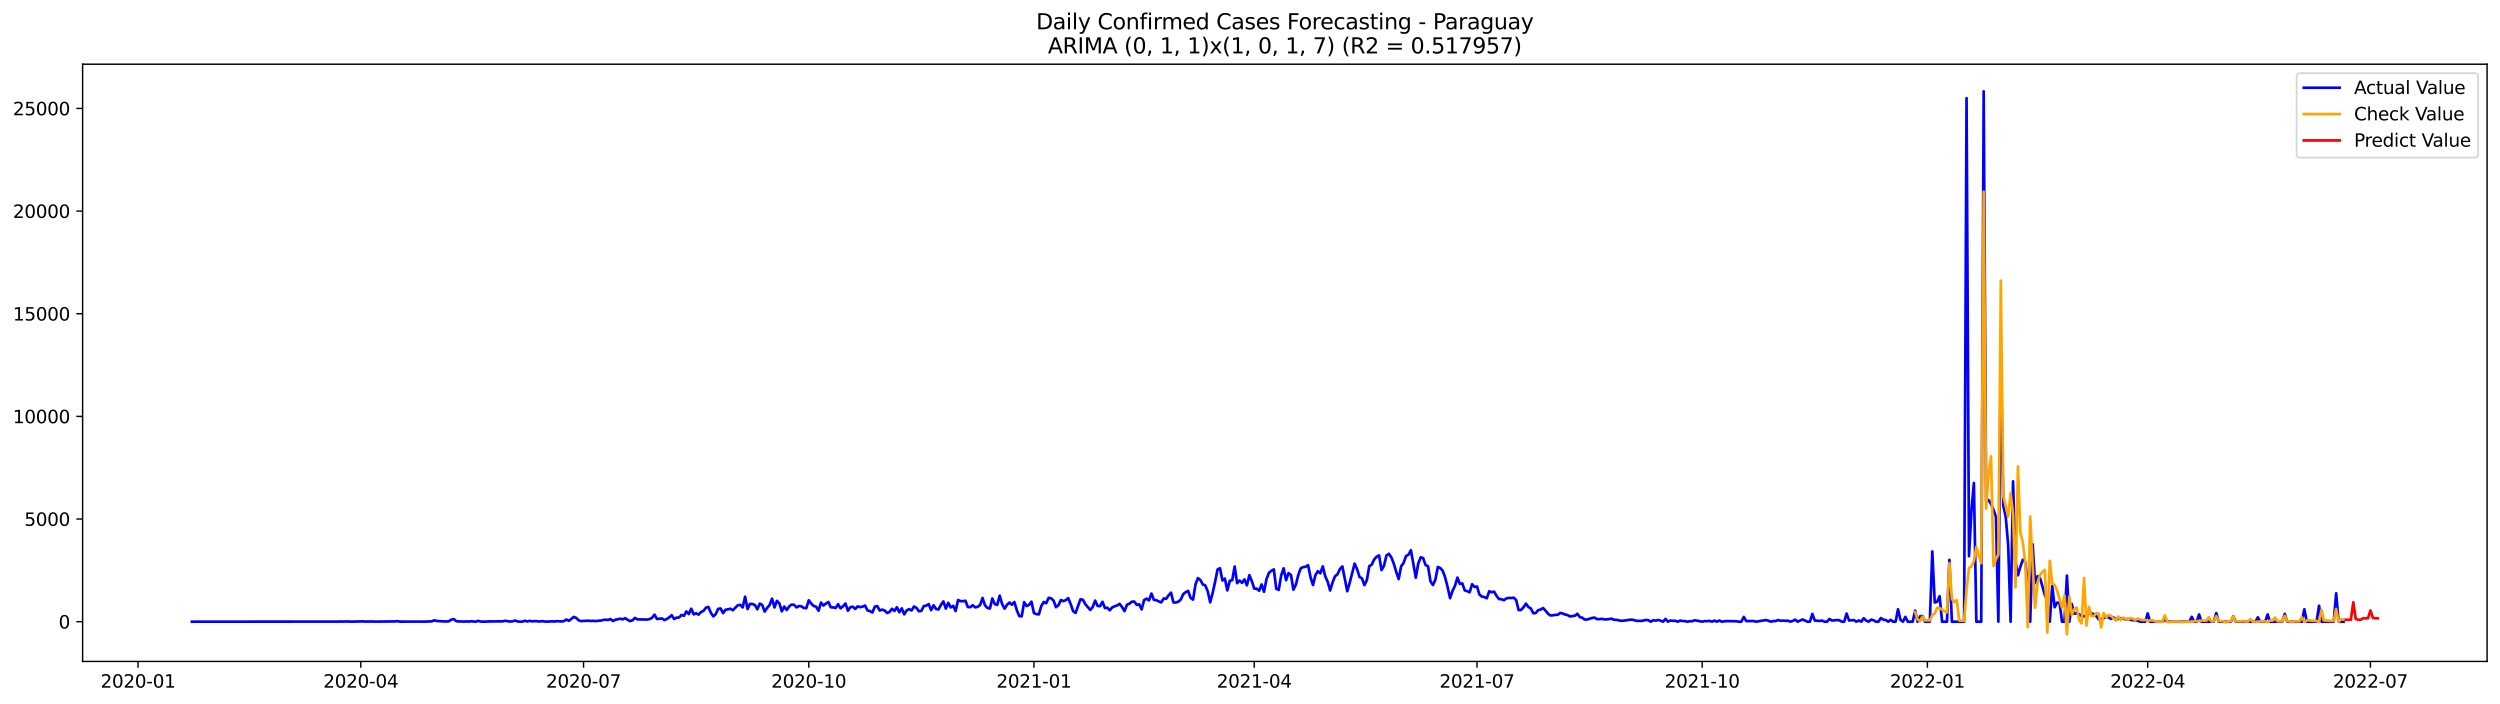 <?xml version="1.0" encoding="utf-8" standalone="no"?>
<!DOCTYPE svg PUBLIC "-//W3C//DTD SVG 1.1//EN"
  "http://www.w3.org/Graphics/SVG/1.1/DTD/svg11.dtd">
<svg xmlns:xlink="http://www.w3.org/1999/xlink" width="1392.412pt" height="392.274pt" viewBox="0 0 1392.412 392.274" xmlns="http://www.w3.org/2000/svg" version="1.1">
 <defs>
  <style type="text/css">*{stroke-linejoin: round; stroke-linecap: butt}</style>
 </defs>
 <g id="figure_1">
  <g id="patch_1">
   <path d="M 0 392.274 
L 1392.412 392.274 
L 1392.412 0 
L 0 0 
z
" style="fill: #ffffff"/>
  </g>
  <g id="axes_1">
   <g id="patch_2">
    <path d="M 46.013 368.396 
L 1385.213 368.396 
L 1385.213 35.755 
L 46.013 35.755 
z
" style="fill: #ffffff"/>
   </g>
   <g id="matplotlib.axis_1">
    <g id="xtick_1">
     <g id="line2d_1">
      <defs>
       <path id="m3756514c4c" d="M 0 0 
L 0 3.5 
" style="stroke: #000000; stroke-width: 0.8"/>
      </defs>
      <g>
       <use xlink:href="#m3756514c4c" x="76.892" y="368.396" style="stroke: #000000; stroke-width: 0.8"/>
      </g>
     </g>
     <g id="text_1">
      <!-- 2020-01 -->
      <g transform="translate(56.001 382.994)scale(0.1 -0.1)">
       <defs>
        <path id="DejaVuSans-32" d="M 1228 531 
L 3431 531 
L 3431 0 
L 469 0 
L 469 531 
Q 828 903 1448 1529 
Q 2069 2156 2228 2338 
Q 2531 2678 2651 2914 
Q 2772 3150 2772 3378 
Q 2772 3750 2511 3984 
Q 2250 4219 1831 4219 
Q 1534 4219 1204 4116 
Q 875 4013 500 3803 
L 500 4441 
Q 881 4594 1212 4672 
Q 1544 4750 1819 4750 
Q 2544 4750 2975 4387 
Q 3406 4025 3406 3419 
Q 3406 3131 3298 2873 
Q 3191 2616 2906 2266 
Q 2828 2175 2409 1742 
Q 1991 1309 1228 531 
z
" transform="scale(0.016)"/>
        <path id="DejaVuSans-30" d="M 2034 4250 
Q 1547 4250 1301 3770 
Q 1056 3291 1056 2328 
Q 1056 1369 1301 889 
Q 1547 409 2034 409 
Q 2525 409 2770 889 
Q 3016 1369 3016 2328 
Q 3016 3291 2770 3770 
Q 2525 4250 2034 4250 
z
M 2034 4750 
Q 2819 4750 3233 4129 
Q 3647 3509 3647 2328 
Q 3647 1150 3233 529 
Q 2819 -91 2034 -91 
Q 1250 -91 836 529 
Q 422 1150 422 2328 
Q 422 3509 836 4129 
Q 1250 4750 2034 4750 
z
" transform="scale(0.016)"/>
        <path id="DejaVuSans-2d" d="M 313 2009 
L 1997 2009 
L 1997 1497 
L 313 1497 
L 313 2009 
z
" transform="scale(0.016)"/>
        <path id="DejaVuSans-31" d="M 794 531 
L 1825 531 
L 1825 4091 
L 703 3866 
L 703 4441 
L 1819 4666 
L 2450 4666 
L 2450 531 
L 3481 531 
L 3481 0 
L 794 0 
L 794 531 
z
" transform="scale(0.016)"/>
       </defs>
       <use xlink:href="#DejaVuSans-32"/>
       <use xlink:href="#DejaVuSans-30" x="63.623"/>
       <use xlink:href="#DejaVuSans-32" x="127.246"/>
       <use xlink:href="#DejaVuSans-30" x="190.869"/>
       <use xlink:href="#DejaVuSans-2d" x="254.492"/>
       <use xlink:href="#DejaVuSans-30" x="290.576"/>
       <use xlink:href="#DejaVuSans-31" x="354.199"/>
      </g>
     </g>
    </g>
    <g id="xtick_2">
     <g id="line2d_2">
      <g>
       <use xlink:href="#m3756514c4c" x="200.955" y="368.396" style="stroke: #000000; stroke-width: 0.8"/>
      </g>
     </g>
     <g id="text_2">
      <!-- 2020-04 -->
      <g transform="translate(180.064 382.994)scale(0.1 -0.1)">
       <defs>
        <path id="DejaVuSans-34" d="M 2419 4116 
L 825 1625 
L 2419 1625 
L 2419 4116 
z
M 2253 4666 
L 3047 4666 
L 3047 1625 
L 3713 1625 
L 3713 1100 
L 3047 1100 
L 3047 0 
L 2419 0 
L 2419 1100 
L 313 1100 
L 313 1709 
L 2253 4666 
z
" transform="scale(0.016)"/>
       </defs>
       <use xlink:href="#DejaVuSans-32"/>
       <use xlink:href="#DejaVuSans-30" x="63.623"/>
       <use xlink:href="#DejaVuSans-32" x="127.246"/>
       <use xlink:href="#DejaVuSans-30" x="190.869"/>
       <use xlink:href="#DejaVuSans-2d" x="254.492"/>
       <use xlink:href="#DejaVuSans-30" x="290.576"/>
       <use xlink:href="#DejaVuSans-34" x="354.199"/>
      </g>
     </g>
    </g>
    <g id="xtick_3">
     <g id="line2d_3">
      <g>
       <use xlink:href="#m3756514c4c" x="325.018" y="368.396" style="stroke: #000000; stroke-width: 0.8"/>
      </g>
     </g>
     <g id="text_3">
      <!-- 2020-07 -->
      <g transform="translate(304.127 382.994)scale(0.1 -0.1)">
       <defs>
        <path id="DejaVuSans-37" d="M 525 4666 
L 3525 4666 
L 3525 4397 
L 1831 0 
L 1172 0 
L 2766 4134 
L 525 4134 
L 525 4666 
z
" transform="scale(0.016)"/>
       </defs>
       <use xlink:href="#DejaVuSans-32"/>
       <use xlink:href="#DejaVuSans-30" x="63.623"/>
       <use xlink:href="#DejaVuSans-32" x="127.246"/>
       <use xlink:href="#DejaVuSans-30" x="190.869"/>
       <use xlink:href="#DejaVuSans-2d" x="254.492"/>
       <use xlink:href="#DejaVuSans-30" x="290.576"/>
       <use xlink:href="#DejaVuSans-37" x="354.199"/>
      </g>
     </g>
    </g>
    <g id="xtick_4">
     <g id="line2d_4">
      <g>
       <use xlink:href="#m3756514c4c" x="450.445" y="368.396" style="stroke: #000000; stroke-width: 0.8"/>
      </g>
     </g>
     <g id="text_4">
      <!-- 2020-10 -->
      <g transform="translate(429.553 382.994)scale(0.1 -0.1)">
       <use xlink:href="#DejaVuSans-32"/>
       <use xlink:href="#DejaVuSans-30" x="63.623"/>
       <use xlink:href="#DejaVuSans-32" x="127.246"/>
       <use xlink:href="#DejaVuSans-30" x="190.869"/>
       <use xlink:href="#DejaVuSans-2d" x="254.492"/>
       <use xlink:href="#DejaVuSans-31" x="290.576"/>
       <use xlink:href="#DejaVuSans-30" x="354.199"/>
      </g>
     </g>
    </g>
    <g id="xtick_5">
     <g id="line2d_5">
      <g>
       <use xlink:href="#m3756514c4c" x="575.871" y="368.396" style="stroke: #000000; stroke-width: 0.8"/>
      </g>
     </g>
     <g id="text_5">
      <!-- 2021-01 -->
      <g transform="translate(554.98 382.994)scale(0.1 -0.1)">
       <use xlink:href="#DejaVuSans-32"/>
       <use xlink:href="#DejaVuSans-30" x="63.623"/>
       <use xlink:href="#DejaVuSans-32" x="127.246"/>
       <use xlink:href="#DejaVuSans-31" x="190.869"/>
       <use xlink:href="#DejaVuSans-2d" x="254.492"/>
       <use xlink:href="#DejaVuSans-30" x="290.576"/>
       <use xlink:href="#DejaVuSans-31" x="354.199"/>
      </g>
     </g>
    </g>
    <g id="xtick_6">
     <g id="line2d_6">
      <g>
       <use xlink:href="#m3756514c4c" x="698.571" y="368.396" style="stroke: #000000; stroke-width: 0.8"/>
      </g>
     </g>
     <g id="text_6">
      <!-- 2021-04 -->
      <g transform="translate(677.679 382.994)scale(0.1 -0.1)">
       <use xlink:href="#DejaVuSans-32"/>
       <use xlink:href="#DejaVuSans-30" x="63.623"/>
       <use xlink:href="#DejaVuSans-32" x="127.246"/>
       <use xlink:href="#DejaVuSans-31" x="190.869"/>
       <use xlink:href="#DejaVuSans-2d" x="254.492"/>
       <use xlink:href="#DejaVuSans-30" x="290.576"/>
       <use xlink:href="#DejaVuSans-34" x="354.199"/>
      </g>
     </g>
    </g>
    <g id="xtick_7">
     <g id="line2d_7">
      <g>
       <use xlink:href="#m3756514c4c" x="822.634" y="368.396" style="stroke: #000000; stroke-width: 0.8"/>
      </g>
     </g>
     <g id="text_7">
      <!-- 2021-07 -->
      <g transform="translate(801.743 382.994)scale(0.1 -0.1)">
       <use xlink:href="#DejaVuSans-32"/>
       <use xlink:href="#DejaVuSans-30" x="63.623"/>
       <use xlink:href="#DejaVuSans-32" x="127.246"/>
       <use xlink:href="#DejaVuSans-31" x="190.869"/>
       <use xlink:href="#DejaVuSans-2d" x="254.492"/>
       <use xlink:href="#DejaVuSans-30" x="290.576"/>
       <use xlink:href="#DejaVuSans-37" x="354.199"/>
      </g>
     </g>
    </g>
    <g id="xtick_8">
     <g id="line2d_8">
      <g>
       <use xlink:href="#m3756514c4c" x="948.06" y="368.396" style="stroke: #000000; stroke-width: 0.8"/>
      </g>
     </g>
     <g id="text_8">
      <!-- 2021-10 -->
      <g transform="translate(927.169 382.994)scale(0.1 -0.1)">
       <use xlink:href="#DejaVuSans-32"/>
       <use xlink:href="#DejaVuSans-30" x="63.623"/>
       <use xlink:href="#DejaVuSans-32" x="127.246"/>
       <use xlink:href="#DejaVuSans-31" x="190.869"/>
       <use xlink:href="#DejaVuSans-2d" x="254.492"/>
       <use xlink:href="#DejaVuSans-31" x="290.576"/>
       <use xlink:href="#DejaVuSans-30" x="354.199"/>
      </g>
     </g>
    </g>
    <g id="xtick_9">
     <g id="line2d_9">
      <g>
       <use xlink:href="#m3756514c4c" x="1073.487" y="368.396" style="stroke: #000000; stroke-width: 0.8"/>
      </g>
     </g>
     <g id="text_9">
      <!-- 2022-01 -->
      <g transform="translate(1052.595 382.994)scale(0.1 -0.1)">
       <use xlink:href="#DejaVuSans-32"/>
       <use xlink:href="#DejaVuSans-30" x="63.623"/>
       <use xlink:href="#DejaVuSans-32" x="127.246"/>
       <use xlink:href="#DejaVuSans-32" x="190.869"/>
       <use xlink:href="#DejaVuSans-2d" x="254.492"/>
       <use xlink:href="#DejaVuSans-30" x="290.576"/>
       <use xlink:href="#DejaVuSans-31" x="354.199"/>
      </g>
     </g>
    </g>
    <g id="xtick_10">
     <g id="line2d_10">
      <g>
       <use xlink:href="#m3756514c4c" x="1196.187" y="368.396" style="stroke: #000000; stroke-width: 0.8"/>
      </g>
     </g>
     <g id="text_10">
      <!-- 2022-04 -->
      <g transform="translate(1175.295 382.994)scale(0.1 -0.1)">
       <use xlink:href="#DejaVuSans-32"/>
       <use xlink:href="#DejaVuSans-30" x="63.623"/>
       <use xlink:href="#DejaVuSans-32" x="127.246"/>
       <use xlink:href="#DejaVuSans-32" x="190.869"/>
       <use xlink:href="#DejaVuSans-2d" x="254.492"/>
       <use xlink:href="#DejaVuSans-30" x="290.576"/>
       <use xlink:href="#DejaVuSans-34" x="354.199"/>
      </g>
     </g>
    </g>
    <g id="xtick_11">
     <g id="line2d_11">
      <g>
       <use xlink:href="#m3756514c4c" x="1320.25" y="368.396" style="stroke: #000000; stroke-width: 0.8"/>
      </g>
     </g>
     <g id="text_11">
      <!-- 2022-07 -->
      <g transform="translate(1299.358 382.994)scale(0.1 -0.1)">
       <use xlink:href="#DejaVuSans-32"/>
       <use xlink:href="#DejaVuSans-30" x="63.623"/>
       <use xlink:href="#DejaVuSans-32" x="127.246"/>
       <use xlink:href="#DejaVuSans-32" x="190.869"/>
       <use xlink:href="#DejaVuSans-2d" x="254.492"/>
       <use xlink:href="#DejaVuSans-30" x="290.576"/>
       <use xlink:href="#DejaVuSans-37" x="354.199"/>
      </g>
     </g>
    </g>
   </g>
   <g id="matplotlib.axis_2">
    <g id="ytick_1">
     <g id="line2d_12">
      <defs>
       <path id="m2b7ad25c2b" d="M 0 0 
L -3.5 0 
" style="stroke: #000000; stroke-width: 0.8"/>
      </defs>
      <g>
       <use xlink:href="#m2b7ad25c2b" x="46.013" y="346.259" style="stroke: #000000; stroke-width: 0.8"/>
      </g>
     </g>
     <g id="text_12">
      <!-- 0 -->
      <g transform="translate(32.65 350.058)scale(0.1 -0.1)">
       <use xlink:href="#DejaVuSans-30"/>
      </g>
     </g>
    </g>
    <g id="ytick_2">
     <g id="line2d_13">
      <g>
       <use xlink:href="#m2b7ad25c2b" x="46.013" y="289.087" style="stroke: #000000; stroke-width: 0.8"/>
      </g>
     </g>
     <g id="text_13">
      <!-- 5000 -->
      <g transform="translate(13.562 292.886)scale(0.1 -0.1)">
       <defs>
        <path id="DejaVuSans-35" d="M 691 4666 
L 3169 4666 
L 3169 4134 
L 1269 4134 
L 1269 2991 
Q 1406 3038 1543 3061 
Q 1681 3084 1819 3084 
Q 2600 3084 3056 2656 
Q 3513 2228 3513 1497 
Q 3513 744 3044 326 
Q 2575 -91 1722 -91 
Q 1428 -91 1123 -41 
Q 819 9 494 109 
L 494 744 
Q 775 591 1075 516 
Q 1375 441 1709 441 
Q 2250 441 2565 725 
Q 2881 1009 2881 1497 
Q 2881 1984 2565 2268 
Q 2250 2553 1709 2553 
Q 1456 2553 1204 2497 
Q 953 2441 691 2322 
L 691 4666 
z
" transform="scale(0.016)"/>
       </defs>
       <use xlink:href="#DejaVuSans-35"/>
       <use xlink:href="#DejaVuSans-30" x="63.623"/>
       <use xlink:href="#DejaVuSans-30" x="127.246"/>
       <use xlink:href="#DejaVuSans-30" x="190.869"/>
      </g>
     </g>
    </g>
    <g id="ytick_3">
     <g id="line2d_14">
      <g>
       <use xlink:href="#m2b7ad25c2b" x="46.013" y="231.915" style="stroke: #000000; stroke-width: 0.8"/>
      </g>
     </g>
     <g id="text_14">
      <!-- 10000 -->
      <g transform="translate(7.2 235.715)scale(0.1 -0.1)">
       <use xlink:href="#DejaVuSans-31"/>
       <use xlink:href="#DejaVuSans-30" x="63.623"/>
       <use xlink:href="#DejaVuSans-30" x="127.246"/>
       <use xlink:href="#DejaVuSans-30" x="190.869"/>
       <use xlink:href="#DejaVuSans-30" x="254.492"/>
      </g>
     </g>
    </g>
    <g id="ytick_4">
     <g id="line2d_15">
      <g>
       <use xlink:href="#m2b7ad25c2b" x="46.013" y="174.744" style="stroke: #000000; stroke-width: 0.8"/>
      </g>
     </g>
     <g id="text_15">
      <!-- 15000 -->
      <g transform="translate(7.2 178.543)scale(0.1 -0.1)">
       <use xlink:href="#DejaVuSans-31"/>
       <use xlink:href="#DejaVuSans-35" x="63.623"/>
       <use xlink:href="#DejaVuSans-30" x="127.246"/>
       <use xlink:href="#DejaVuSans-30" x="190.869"/>
       <use xlink:href="#DejaVuSans-30" x="254.492"/>
      </g>
     </g>
    </g>
    <g id="ytick_5">
     <g id="line2d_16">
      <g>
       <use xlink:href="#m2b7ad25c2b" x="46.013" y="117.572" style="stroke: #000000; stroke-width: 0.8"/>
      </g>
     </g>
     <g id="text_16">
      <!-- 20000 -->
      <g transform="translate(7.2 121.371)scale(0.1 -0.1)">
       <use xlink:href="#DejaVuSans-32"/>
       <use xlink:href="#DejaVuSans-30" x="63.623"/>
       <use xlink:href="#DejaVuSans-30" x="127.246"/>
       <use xlink:href="#DejaVuSans-30" x="190.869"/>
       <use xlink:href="#DejaVuSans-30" x="254.492"/>
      </g>
     </g>
    </g>
    <g id="ytick_6">
     <g id="line2d_17">
      <g>
       <use xlink:href="#m2b7ad25c2b" x="46.013" y="60.4" style="stroke: #000000; stroke-width: 0.8"/>
      </g>
     </g>
     <g id="text_17">
      <!-- 25000 -->
      <g transform="translate(7.2 64.2)scale(0.1 -0.1)">
       <use xlink:href="#DejaVuSans-32"/>
       <use xlink:href="#DejaVuSans-35" x="63.623"/>
       <use xlink:href="#DejaVuSans-30" x="127.246"/>
       <use xlink:href="#DejaVuSans-30" x="190.869"/>
       <use xlink:href="#DejaVuSans-30" x="254.492"/>
      </g>
     </g>
    </g>
   </g>
   <g id="line2d_18">
    <path d="M 106.885 346.259 
L 188.685 346.202 
L 190.048 346.144 
L 191.412 346.213 
L 192.775 346.133 
L 195.502 346.225 
L 202.318 346.087 
L 203.682 346.213 
L 206.408 346.156 
L 209.135 346.213 
L 220.042 346.11 
L 221.405 345.973 
L 222.768 346.225 
L 233.675 346.202 
L 236.402 346.236 
L 240.492 346.064 
L 241.855 345.493 
L 243.218 345.836 
L 245.945 346.042 
L 248.672 346.156 
L 250.035 346.007 
L 251.398 345.104 
L 252.762 344.818 
L 254.125 345.984 
L 255.488 346.133 
L 256.852 346.11 
L 258.215 346.225 
L 259.578 346.099 
L 260.942 346.202 
L 262.305 346.042 
L 265.032 346.236 
L 266.395 345.79 
L 267.758 346.213 
L 270.485 346.236 
L 271.848 346.122 
L 280.028 346.064 
L 281.392 345.721 
L 282.755 346.007 
L 284.118 346.156 
L 285.482 346.053 
L 286.845 345.607 
L 288.208 346.076 
L 289.572 346.247 
L 290.935 346.225 
L 292.298 345.744 
L 293.662 346.144 
L 295.025 345.779 
L 296.388 346.087 
L 297.752 345.939 
L 299.115 345.984 
L 300.478 346.179 
L 301.842 345.939 
L 303.205 346.179 
L 305.932 346.202 
L 307.295 346.007 
L 308.658 346.19 
L 310.022 345.962 
L 312.748 346.11 
L 314.112 345.916 
L 315.475 345.047 
L 316.838 345.79 
L 319.565 343.618 
L 320.928 344.143 
L 322.292 345.527 
L 323.655 345.916 
L 326.382 345.767 
L 327.745 345.733 
L 329.108 345.847 
L 330.472 345.779 
L 331.835 345.927 
L 333.198 345.733 
L 334.561 345.664 
L 335.925 345.298 
L 337.288 345.138 
L 338.651 345.298 
L 340.015 344.795 
L 341.378 345.893 
L 342.741 345.184 
L 345.468 344.612 
L 346.831 344.944 
L 348.195 344.292 
L 349.558 345.207 
L 350.921 345.95 
L 352.285 345.47 
L 353.648 344.166 
L 355.011 344.967 
L 360.465 345.07 
L 361.828 344.818 
L 363.191 344.063 
L 364.555 342.36 
L 365.918 344.761 
L 368.645 344.441 
L 370.008 345.344 
L 371.371 344.795 
L 372.735 343.88 
L 374.098 342.657 
L 375.461 344.738 
L 376.825 344.006 
L 378.188 343.949 
L 379.551 342.52 
L 380.915 343 
L 382.278 340.553 
L 383.641 342.017 
L 385.005 339.021 
L 386.368 342.154 
L 387.731 341.571 
L 389.095 342.325 
L 390.458 340.873 
L 391.821 340.233 
L 393.185 338.438 
L 394.548 338.038 
L 395.911 341.251 
L 397.275 343.297 
L 398.638 342.04 
L 400.001 339.101 
L 401.365 338.895 
L 402.728 341.479 
L 404.091 339.593 
L 405.455 339.387 
L 406.818 339.044 
L 408.181 339.89 
L 410.908 337.111 
L 412.271 336.871 
L 413.635 338.312 
L 414.998 332.343 
L 416.361 339.227 
L 417.725 336.345 
L 419.088 336.414 
L 420.451 336.974 
L 421.815 339.341 
L 423.178 336.185 
L 424.541 336.963 
L 425.905 340.622 
L 427.268 338.609 
L 428.631 336.986 
L 429.995 333.441 
L 431.358 338.323 
L 432.721 334.664 
L 434.085 336.105 
L 435.448 340.484 
L 436.811 337.797 
L 438.175 339.764 
L 439.538 337.763 
L 440.901 336.734 
L 442.265 336.86 
L 443.628 338.301 
L 444.991 337.546 
L 446.355 337.706 
L 447.718 338.609 
L 449.081 338.746 
L 450.445 334.356 
L 451.808 336.139 
L 453.171 337.477 
L 454.535 337.912 
L 455.898 340.164 
L 457.261 335.602 
L 458.625 337.249 
L 459.988 336.185 
L 461.351 335.293 
L 462.715 338.22 
L 464.078 338.289 
L 465.441 338.609 
L 466.805 336.505 
L 468.168 338.849 
L 469.531 337.672 
L 470.895 336.128 
L 472.258 340.164 
L 473.621 338.152 
L 474.985 337.935 
L 476.348 339.158 
L 477.711 337.729 
L 479.075 338.175 
L 480.438 337.877 
L 481.801 337.294 
L 483.165 339.959 
L 484.528 340.37 
L 485.891 341.136 
L 487.255 337.877 
L 488.618 337.569 
L 489.981 340.016 
L 491.345 339.524 
L 492.708 340.016 
L 494.071 341.399 
L 495.435 340.862 
L 496.798 339.055 
L 498.161 340.313 
L 499.525 338.22 
L 500.888 340.999 
L 502.251 338.849 
L 503.615 342.154 
L 504.978 339.981 
L 506.341 339.295 
L 507.705 340.004 
L 509.068 337.809 
L 510.431 338.564 
L 511.795 340.439 
L 513.158 340.256 
L 514.521 337.592 
L 515.885 337.317 
L 517.248 336.471 
L 518.611 339.821 
L 519.975 337.123 
L 521.338 339.181 
L 522.701 339.444 
L 524.064 336.894 
L 525.428 334.973 
L 526.791 338.952 
L 528.154 335.751 
L 529.518 338.312 
L 530.881 337.397 
L 532.244 340.336 
L 533.608 334.196 
L 534.971 334.79 
L 536.334 334.882 
L 537.698 334.573 
L 539.061 338.095 
L 540.424 338.175 
L 541.788 337.077 
L 543.151 338.278 
L 544.514 337.969 
L 545.878 336.974 
L 547.241 333.052 
L 548.604 337.111 
L 549.968 338.609 
L 551.331 338.929 
L 552.694 333.338 
L 554.058 336.471 
L 555.421 336.894 
L 556.784 331.76 
L 558.148 336.414 
L 559.511 339.032 
L 560.874 336.848 
L 562.238 335.602 
L 563.601 336.803 
L 564.964 335.305 
L 566.328 339.867 
L 567.691 343.126 
L 569.054 343.286 
L 570.418 335.373 
L 571.781 337.546 
L 573.144 336.86 
L 574.508 335.122 
L 575.871 341.491 
L 577.234 342.04 
L 578.598 342.2 
L 579.961 337.523 
L 581.324 335.293 
L 582.688 335.991 
L 584.051 332.972 
L 585.414 333.247 
L 586.778 334.459 
L 588.141 338.175 
L 589.504 337.088 
L 590.868 334.196 
L 592.231 334.802 
L 593.594 334.276 
L 594.958 333.121 
L 596.321 336.437 
L 597.684 340.404 
L 599.048 341.365 
L 601.774 333.818 
L 603.138 334.013 
L 604.501 336.517 
L 607.228 339.73 
L 608.591 338.095 
L 609.954 334.504 
L 611.318 337.466 
L 612.681 337.637 
L 614.044 335.179 
L 615.408 338.689 
L 616.771 338.495 
L 618.134 339.924 
L 619.498 338.243 
L 622.224 337.18 
L 623.588 336.345 
L 624.951 338.106 
L 626.314 340.37 
L 627.678 336.803 
L 629.041 336.265 
L 630.404 335.076 
L 631.768 335.076 
L 633.131 336.848 
L 634.494 336.597 
L 635.858 339.41 
L 637.221 334.218 
L 638.584 333.441 
L 639.948 334.401 
L 641.311 330.605 
L 642.674 334.116 
L 644.038 334.287 
L 645.401 334.973 
L 646.764 335.511 
L 648.128 333.315 
L 649.491 333.521 
L 650.854 331.566 
L 652.218 330.091 
L 653.581 335.579 
L 654.944 335.545 
L 656.308 335.122 
L 657.671 333.887 
L 659.034 330.925 
L 660.398 329.805 
L 661.761 329.096 
L 663.124 333.018 
L 664.488 333.978 
L 665.851 325.483 
L 667.214 321.961 
L 668.578 323.07 
L 669.941 325.517 
L 671.304 326.066 
L 672.668 329.347 
L 674.031 335.488 
L 675.394 330.251 
L 676.758 324.145 
L 678.121 317.216 
L 679.484 316.472 
L 680.848 323.322 
L 682.211 322.247 
L 683.574 328.844 
L 684.938 323.504 
L 686.301 323.127 
L 687.664 315.523 
L 689.028 324.797 
L 690.391 323.344 
L 691.754 324.614 
L 693.118 322.727 
L 694.481 326.02 
L 695.844 320.349 
L 697.208 323.665 
L 698.571 327.838 
L 699.934 327.872 
L 701.298 329.027 
L 702.661 325.517 
L 704.024 329.61 
L 705.388 322.555 
L 706.751 319.045 
L 708.114 317.913 
L 709.478 317.136 
L 710.841 327.93 
L 712.204 328.57 
L 713.568 320.532 
L 714.931 316.541 
L 716.294 323.161 
L 717.657 319.194 
L 719.021 320.211 
L 720.384 328.444 
L 721.747 325.666 
L 723.111 320.211 
L 724.474 316.495 
L 725.837 315.843 
L 727.201 315.661 
L 728.564 314.792 
L 729.927 321.538 
L 731.291 325.837 
L 732.654 320.291 
L 734.017 318.119 
L 735.381 319.32 
L 736.744 315.443 
L 738.107 320.966 
L 739.471 324.008 
L 740.834 328.879 
L 742.197 324.419 
L 743.561 320.943 
L 744.924 319.88 
L 746.287 316.918 
L 747.651 315.466 
L 750.377 329.302 
L 751.741 324.591 
L 754.467 313.923 
L 755.831 316.895 
L 757.194 321.321 
L 758.557 322.155 
L 759.921 325.894 
L 761.284 323.161 
L 762.647 315.34 
L 764.011 314.46 
L 765.374 311.601 
L 766.737 310.058 
L 768.101 309.349 
L 769.464 317.513 
L 770.827 315.157 
L 772.191 309.406 
L 773.554 308.445 
L 774.917 310.401 
L 776.281 313.934 
L 777.644 318.485 
L 779.007 322.533 
L 780.371 315.432 
L 781.734 313.557 
L 783.097 309.715 
L 784.461 308.96 
L 785.824 306.456 
L 788.551 321.744 
L 789.914 313.865 
L 791.277 310.412 
L 792.641 310.835 
L 794.004 314.723 
L 795.367 315.409 
L 796.731 323.813 
L 798.094 325.837 
L 799.457 322.864 
L 800.821 315.763 
L 802.184 316.392 
L 803.547 317.879 
L 804.911 321.686 
L 806.274 327.015 
L 807.637 333.167 
L 809.001 329.096 
L 810.364 326.294 
L 811.727 321.698 
L 813.091 325.197 
L 814.454 324.957 
L 815.817 328.844 
L 817.181 329.256 
L 818.544 329.862 
L 819.907 325.391 
L 821.271 326.9 
L 822.634 326.638 
L 823.997 331.166 
L 825.361 332.263 
L 826.724 332.526 
L 828.087 333.212 
L 829.451 329.302 
L 830.814 329.862 
L 832.177 329.53 
L 833.541 331.874 
L 834.904 333.658 
L 836.267 333.738 
L 837.631 334.31 
L 838.994 333.304 
L 840.357 333.006 
L 841.721 333.098 
L 843.084 332.869 
L 844.447 334.264 
L 845.811 339.798 
L 847.174 339.707 
L 848.537 338.232 
L 849.901 336.208 
L 851.264 338.049 
L 852.627 338.895 
L 853.991 341.571 
L 855.354 341.422 
L 856.717 339.844 
L 858.081 339.49 
L 859.444 338.666 
L 860.807 340.119 
L 862.171 341.799 
L 863.534 342.794 
L 864.897 342.714 
L 866.261 342.451 
L 867.624 342.417 
L 868.987 341.376 
L 870.351 341.685 
L 871.714 342.28 
L 873.077 342.566 
L 874.441 343.343 
L 877.167 342.931 
L 878.531 341.868 
L 879.894 343.663 
L 881.257 344.052 
L 882.621 345.058 
L 883.984 345.047 
L 886.711 344.189 
L 888.074 343.983 
L 889.437 344.807 
L 890.801 344.852 
L 892.164 344.658 
L 893.527 344.967 
L 894.891 344.967 
L 897.617 344.601 
L 898.981 345.218 
L 900.344 345.207 
L 901.707 345.55 
L 903.071 345.767 
L 904.434 345.676 
L 907.16 345.275 
L 908.524 345.093 
L 909.887 345.31 
L 911.25 345.744 
L 913.977 345.824 
L 915.34 345.63 
L 916.704 345.287 
L 918.067 345.447 
L 919.43 346.259 
L 920.794 345.413 
L 922.157 345.687 
L 923.52 345.31 
L 924.884 345.676 
L 926.247 346.259 
L 927.61 344.738 
L 928.974 346.259 
L 930.337 345.619 
L 931.7 345.779 
L 933.064 345.767 
L 934.427 346.259 
L 935.79 345.63 
L 937.154 345.904 
L 938.517 345.939 
L 939.88 346.259 
L 941.244 345.973 
L 942.607 345.984 
L 943.97 345.447 
L 948.06 346.259 
L 949.424 345.916 
L 950.787 345.973 
L 952.15 345.813 
L 953.514 346.259 
L 954.877 345.664 
L 956.24 346.259 
L 957.604 345.596 
L 958.967 346.259 
L 960.33 346.042 
L 961.694 345.939 
L 967.147 346.019 
L 968.51 346.259 
L 969.874 346.259 
L 971.237 343.618 
L 972.6 345.927 
L 976.69 345.882 
L 978.054 346.259 
L 983.507 345.356 
L 984.87 345.687 
L 986.234 346.259 
L 987.597 345.916 
L 988.96 345.893 
L 990.324 345.344 
L 991.687 345.733 
L 993.05 345.664 
L 994.414 345.79 
L 995.777 345.687 
L 997.14 346.259 
L 998.504 345.824 
L 999.867 345.115 
L 1001.23 346.259 
L 1003.957 345.024 
L 1006.684 346.259 
L 1008.047 346.259 
L 1009.41 341.925 
L 1010.774 345.619 
L 1013.5 345.836 
L 1014.864 345.664 
L 1016.227 346.259 
L 1017.59 346.259 
L 1018.954 344.738 
L 1020.317 345.596 
L 1021.68 345.527 
L 1023.044 345.344 
L 1024.407 345.436 
L 1025.77 346.259 
L 1027.134 346.259 
L 1028.497 341.731 
L 1029.86 345.607 
L 1032.587 345.367 
L 1033.95 346.259 
L 1035.314 345.561 
L 1036.677 346.259 
L 1038.04 344.349 
L 1039.404 345.664 
L 1040.767 346.259 
L 1042.13 345.104 
L 1043.494 345.458 
L 1044.857 346.259 
L 1046.22 346.259 
L 1047.584 344.224 
L 1048.947 345.138 
L 1050.31 345.367 
L 1051.674 346.259 
L 1053.037 345.207 
L 1054.4 346.259 
L 1055.764 346.259 
L 1057.127 339.318 
L 1058.49 345.23 
L 1059.854 346.259 
L 1061.217 343.572 
L 1062.58 346.259 
L 1065.307 346.259 
L 1066.67 340.13 
L 1068.034 346.259 
L 1069.397 343.286 
L 1070.76 343.092 
L 1072.124 346.259 
L 1074.85 346.259 
L 1076.214 307.131 
L 1077.577 335.545 
L 1078.94 335.122 
L 1080.304 332.092 
L 1081.667 346.259 
L 1084.394 346.259 
L 1085.757 311.807 
L 1087.12 346.259 
L 1093.937 346.259 
L 1095.3 54.649 
L 1096.664 309.772 
L 1098.027 284.342 
L 1099.39 268.963 
L 1100.753 346.259 
L 1103.48 346.259 
L 1104.843 50.876 
L 1106.207 279.208 
L 1107.57 278.453 
L 1108.933 280.809 
L 1110.297 283.804 
L 1111.66 287.932 
L 1113.023 346.259 
L 1114.387 195.406 
L 1115.75 281.586 
L 1117.113 287.806 
L 1118.477 303.494 
L 1119.84 346.259 
L 1121.203 268.105 
L 1122.567 312.619 
L 1123.93 320.417 
L 1125.293 315.546 
L 1126.657 311.75 
L 1128.02 313.054 
L 1129.383 324.614 
L 1130.747 346.259 
L 1132.11 303.186 
L 1133.473 324.762 
L 1134.837 320.886 
L 1136.2 321.744 
L 1138.927 331.52 
L 1140.29 334.287 
L 1141.653 346.259 
L 1143.017 326.363 
L 1144.38 338.198 
L 1145.743 335.648 
L 1147.107 335.682 
L 1148.47 346.259 
L 1149.833 346.259 
L 1151.197 320.612 
L 1152.56 346.259 
L 1153.923 336.391 
L 1155.287 341.811 
L 1156.65 341.582 
L 1158.013 342.142 
L 1159.377 343.092 
L 1160.74 343.286 
L 1162.103 342.6 
L 1163.467 341.571 
L 1164.83 341.559 
L 1166.193 342.108 
L 1167.557 343.149 
L 1168.92 344.967 
L 1170.283 344.944 
L 1173.01 343.64 
L 1174.373 343.835 
L 1175.737 344.715 
L 1177.1 343.823 
L 1178.463 344.83 
L 1179.827 344.761 
L 1181.19 344.326 
L 1182.553 344.429 
L 1183.917 345.001 
L 1185.28 344.727 
L 1186.643 345.23 
L 1188.007 345.413 
L 1189.37 345.458 
L 1190.733 345.756 
L 1192.097 346.259 
L 1194.823 346.259 
L 1196.187 341.651 
L 1197.55 346.259 
L 1204.367 346.259 
L 1205.73 345.195 
L 1207.093 346.259 
L 1219.363 346.259 
L 1220.727 343.56 
L 1222.09 346.259 
L 1223.453 346.259 
L 1224.817 342.234 
L 1226.18 346.259 
L 1232.997 346.259 
L 1234.36 341.445 
L 1235.723 346.259 
L 1242.54 346.259 
L 1243.903 343.252 
L 1245.267 346.259 
L 1256.173 346.259 
L 1257.537 343.846 
L 1258.9 346.259 
L 1261.627 346.259 
L 1262.99 342.211 
L 1264.353 346.259 
L 1271.17 346.259 
L 1272.533 341.937 
L 1273.897 346.259 
L 1282.077 346.259 
L 1283.44 339.318 
L 1284.803 346.259 
L 1290.256 346.259 
L 1291.62 337.386 
L 1292.983 346.259 
L 1299.8 346.259 
L 1301.163 330.434 
L 1302.526 346.259 
L 1305.253 346.259 
L 1305.253 346.259 
" clip-path="url(#p7e9e3f5cf2)" style="fill: none; stroke: #0000ff; stroke-width: 1.5; stroke-linecap: square"/>
   </g>
   <g id="line2d_19">
    <path d="M 1066.67 340.958 
L 1068.034 345.048 
L 1069.397 345.939 
L 1070.76 343.378 
L 1072.124 345.567 
L 1073.487 345.487 
L 1074.85 345.564 
L 1076.214 342.495 
L 1077.577 341.695 
L 1078.94 338.561 
L 1080.304 338.677 
L 1083.03 340.425 
L 1084.394 341.106 
L 1085.757 313.678 
L 1087.12 333.514 
L 1088.484 335.39 
L 1089.847 334.261 
L 1091.21 345.641 
L 1093.937 345.763 
L 1095.3 328.534 
L 1096.664 316.324 
L 1098.027 315.447 
L 1099.39 312.532 
L 1100.753 304.547 
L 1102.117 309.398 
L 1103.48 313.682 
L 1104.843 106.785 
L 1106.207 283.294 
L 1107.57 264.039 
L 1108.933 254.131 
L 1110.297 315.273 
L 1111.66 311.614 
L 1113.023 308.862 
L 1114.387 156.326 
L 1115.75 276.242 
L 1118.477 287.631 
L 1119.84 274.706 
L 1121.203 286.076 
L 1122.567 327.139 
L 1123.93 259.754 
L 1125.293 296.801 
L 1126.657 302.137 
L 1128.02 313.359 
L 1129.383 349.283 
L 1130.747 287.702 
L 1132.11 314.813 
L 1133.473 338.456 
L 1134.837 324.483 
L 1136.2 320.332 
L 1137.563 318.504 
L 1138.927 317.465 
L 1140.29 352.294 
L 1141.653 312.392 
L 1143.017 324.977 
L 1144.38 325.894 
L 1145.743 329.05 
L 1148.47 338.412 
L 1149.833 331.658 
L 1151.197 353.276 
L 1152.56 332.229 
L 1153.923 342.394 
L 1155.287 339.305 
L 1156.65 338.416 
L 1158.013 345.358 
L 1159.377 347.228 
L 1160.74 321.943 
L 1162.103 348.446 
L 1163.467 337.969 
L 1164.83 343.097 
L 1166.193 343.095 
L 1167.557 341.471 
L 1168.92 341.711 
L 1170.283 349.492 
L 1171.647 341.426 
L 1173.01 343.866 
L 1174.373 342.453 
L 1175.737 342.968 
L 1178.463 345.65 
L 1179.827 343.371 
L 1181.19 345.265 
L 1182.553 344.049 
L 1185.28 345.232 
L 1186.643 344.159 
L 1188.007 344.638 
L 1189.37 345.316 
L 1190.733 344.504 
L 1192.097 345.05 
L 1193.46 345.452 
L 1194.823 345.183 
L 1196.187 345.977 
L 1197.55 345.506 
L 1198.913 345.455 
L 1200.277 346.011 
L 1201.64 346.295 
L 1203.003 346.214 
L 1204.367 346.325 
L 1205.73 342.713 
L 1207.093 346.401 
L 1208.457 346.425 
L 1211.183 346.194 
L 1213.91 346.197 
L 1215.273 346.473 
L 1216.637 346.24 
L 1220.727 346.293 
L 1222.09 345.969 
L 1224.817 345.962 
L 1226.18 345.59 
L 1228.907 345.728 
L 1230.27 343.787 
L 1231.633 346.072 
L 1232.997 346.091 
L 1234.36 343.156 
L 1235.723 345.917 
L 1238.45 345.994 
L 1239.813 346.611 
L 1241.177 345.985 
L 1242.54 346.018 
L 1243.903 343.349 
L 1245.267 346.033 
L 1247.993 346.082 
L 1249.357 345.931 
L 1250.72 346.14 
L 1252.083 346.154 
L 1253.447 344.73 
L 1254.81 346.344 
L 1257.537 346.326 
L 1258.9 346.088 
L 1261.627 346.081 
L 1262.99 346.522 
L 1264.353 345.6 
L 1265.717 345.677 
L 1267.08 343.96 
L 1268.443 345.997 
L 1271.17 346.067 
L 1272.533 342.972 
L 1273.897 345.969 
L 1275.26 346.003 
L 1276.623 346.555 
L 1277.987 346.003 
L 1280.713 346.055 
L 1282.077 343.793 
L 1283.44 346.365 
L 1284.803 345.546 
L 1286.167 345.476 
L 1287.53 345.719 
L 1290.256 345.838 
L 1291.62 346.556 
L 1292.983 339.686 
L 1294.346 345.585 
L 1297.073 345.728 
L 1299.8 345.844 
L 1301.163 339.132 
L 1302.526 346.384 
L 1303.89 344.867 
L 1305.253 345.015 
L 1305.253 345.015 
" clip-path="url(#p7e9e3f5cf2)" style="fill: none; stroke: #ffa500; stroke-width: 1.5; stroke-linecap: square"/>
   </g>
   <g id="line2d_20">
    <path d="M 1306.616 345.173 
L 1307.98 345.173 
L 1309.343 345.173 
L 1310.706 335.443 
L 1312.07 344.733 
L 1313.433 345.173 
L 1314.796 345.177 
L 1316.16 344.369 
L 1317.523 344.37 
L 1318.886 344.37 
L 1320.25 340.018 
L 1321.613 344.173 
L 1322.976 344.37 
L 1324.34 344.371 
" clip-path="url(#p7e9e3f5cf2)" style="fill: none; stroke: #ff0000; stroke-width: 1.5; stroke-linecap: square"/>
   </g>
   <g id="patch_3">
    <path d="M 46.013 368.396 
L 46.013 35.755 
" style="fill: none; stroke: #000000; stroke-width: 0.8; stroke-linejoin: miter; stroke-linecap: square"/>
   </g>
   <g id="patch_4">
    <path d="M 1385.213 368.396 
L 1385.213 35.755 
" style="fill: none; stroke: #000000; stroke-width: 0.8; stroke-linejoin: miter; stroke-linecap: square"/>
   </g>
   <g id="patch_5">
    <path d="M 46.013 368.396 
L 1385.213 368.396 
" style="fill: none; stroke: #000000; stroke-width: 0.8; stroke-linejoin: miter; stroke-linecap: square"/>
   </g>
   <g id="patch_6">
    <path d="M 46.013 35.755 
L 1385.213 35.755 
" style="fill: none; stroke: #000000; stroke-width: 0.8; stroke-linejoin: miter; stroke-linecap: square"/>
   </g>
   <g id="text_18">
    <!-- Daily Confirmed Cases Forecasting - Paraguay -->
    <g transform="translate(577.104 16.318)scale(0.12 -0.12)">
     <defs>
      <path id="DejaVuSans-44" d="M 1259 4147 
L 1259 519 
L 2022 519 
Q 2988 519 3436 956 
Q 3884 1394 3884 2338 
Q 3884 3275 3436 3711 
Q 2988 4147 2022 4147 
L 1259 4147 
z
M 628 4666 
L 1925 4666 
Q 3281 4666 3915 4102 
Q 4550 3538 4550 2338 
Q 4550 1131 3912 565 
Q 3275 0 1925 0 
L 628 0 
L 628 4666 
z
" transform="scale(0.016)"/>
      <path id="DejaVuSans-61" d="M 2194 1759 
Q 1497 1759 1228 1600 
Q 959 1441 959 1056 
Q 959 750 1161 570 
Q 1363 391 1709 391 
Q 2188 391 2477 730 
Q 2766 1069 2766 1631 
L 2766 1759 
L 2194 1759 
z
M 3341 1997 
L 3341 0 
L 2766 0 
L 2766 531 
Q 2569 213 2275 61 
Q 1981 -91 1556 -91 
Q 1019 -91 701 211 
Q 384 513 384 1019 
Q 384 1609 779 1909 
Q 1175 2209 1959 2209 
L 2766 2209 
L 2766 2266 
Q 2766 2663 2505 2880 
Q 2244 3097 1772 3097 
Q 1472 3097 1187 3025 
Q 903 2953 641 2809 
L 641 3341 
Q 956 3463 1253 3523 
Q 1550 3584 1831 3584 
Q 2591 3584 2966 3190 
Q 3341 2797 3341 1997 
z
" transform="scale(0.016)"/>
      <path id="DejaVuSans-69" d="M 603 3500 
L 1178 3500 
L 1178 0 
L 603 0 
L 603 3500 
z
M 603 4863 
L 1178 4863 
L 1178 4134 
L 603 4134 
L 603 4863 
z
" transform="scale(0.016)"/>
      <path id="DejaVuSans-6c" d="M 603 4863 
L 1178 4863 
L 1178 0 
L 603 0 
L 603 4863 
z
" transform="scale(0.016)"/>
      <path id="DejaVuSans-79" d="M 2059 -325 
Q 1816 -950 1584 -1140 
Q 1353 -1331 966 -1331 
L 506 -1331 
L 506 -850 
L 844 -850 
Q 1081 -850 1212 -737 
Q 1344 -625 1503 -206 
L 1606 56 
L 191 3500 
L 800 3500 
L 1894 763 
L 2988 3500 
L 3597 3500 
L 2059 -325 
z
" transform="scale(0.016)"/>
      <path id="DejaVuSans-20" transform="scale(0.016)"/>
      <path id="DejaVuSans-43" d="M 4122 4306 
L 4122 3641 
Q 3803 3938 3442 4084 
Q 3081 4231 2675 4231 
Q 1875 4231 1450 3742 
Q 1025 3253 1025 2328 
Q 1025 1406 1450 917 
Q 1875 428 2675 428 
Q 3081 428 3442 575 
Q 3803 722 4122 1019 
L 4122 359 
Q 3791 134 3420 21 
Q 3050 -91 2638 -91 
Q 1578 -91 968 557 
Q 359 1206 359 2328 
Q 359 3453 968 4101 
Q 1578 4750 2638 4750 
Q 3056 4750 3426 4639 
Q 3797 4528 4122 4306 
z
" transform="scale(0.016)"/>
      <path id="DejaVuSans-6f" d="M 1959 3097 
Q 1497 3097 1228 2736 
Q 959 2375 959 1747 
Q 959 1119 1226 758 
Q 1494 397 1959 397 
Q 2419 397 2687 759 
Q 2956 1122 2956 1747 
Q 2956 2369 2687 2733 
Q 2419 3097 1959 3097 
z
M 1959 3584 
Q 2709 3584 3137 3096 
Q 3566 2609 3566 1747 
Q 3566 888 3137 398 
Q 2709 -91 1959 -91 
Q 1206 -91 779 398 
Q 353 888 353 1747 
Q 353 2609 779 3096 
Q 1206 3584 1959 3584 
z
" transform="scale(0.016)"/>
      <path id="DejaVuSans-6e" d="M 3513 2113 
L 3513 0 
L 2938 0 
L 2938 2094 
Q 2938 2591 2744 2837 
Q 2550 3084 2163 3084 
Q 1697 3084 1428 2787 
Q 1159 2491 1159 1978 
L 1159 0 
L 581 0 
L 581 3500 
L 1159 3500 
L 1159 2956 
Q 1366 3272 1645 3428 
Q 1925 3584 2291 3584 
Q 2894 3584 3203 3211 
Q 3513 2838 3513 2113 
z
" transform="scale(0.016)"/>
      <path id="DejaVuSans-66" d="M 2375 4863 
L 2375 4384 
L 1825 4384 
Q 1516 4384 1395 4259 
Q 1275 4134 1275 3809 
L 1275 3500 
L 2222 3500 
L 2222 3053 
L 1275 3053 
L 1275 0 
L 697 0 
L 697 3053 
L 147 3053 
L 147 3500 
L 697 3500 
L 697 3744 
Q 697 4328 969 4595 
Q 1241 4863 1831 4863 
L 2375 4863 
z
" transform="scale(0.016)"/>
      <path id="DejaVuSans-72" d="M 2631 2963 
Q 2534 3019 2420 3045 
Q 2306 3072 2169 3072 
Q 1681 3072 1420 2755 
Q 1159 2438 1159 1844 
L 1159 0 
L 581 0 
L 581 3500 
L 1159 3500 
L 1159 2956 
Q 1341 3275 1631 3429 
Q 1922 3584 2338 3584 
Q 2397 3584 2469 3576 
Q 2541 3569 2628 3553 
L 2631 2963 
z
" transform="scale(0.016)"/>
      <path id="DejaVuSans-6d" d="M 3328 2828 
Q 3544 3216 3844 3400 
Q 4144 3584 4550 3584 
Q 5097 3584 5394 3201 
Q 5691 2819 5691 2113 
L 5691 0 
L 5113 0 
L 5113 2094 
Q 5113 2597 4934 2840 
Q 4756 3084 4391 3084 
Q 3944 3084 3684 2787 
Q 3425 2491 3425 1978 
L 3425 0 
L 2847 0 
L 2847 2094 
Q 2847 2600 2669 2842 
Q 2491 3084 2119 3084 
Q 1678 3084 1418 2786 
Q 1159 2488 1159 1978 
L 1159 0 
L 581 0 
L 581 3500 
L 1159 3500 
L 1159 2956 
Q 1356 3278 1631 3431 
Q 1906 3584 2284 3584 
Q 2666 3584 2933 3390 
Q 3200 3197 3328 2828 
z
" transform="scale(0.016)"/>
      <path id="DejaVuSans-65" d="M 3597 1894 
L 3597 1613 
L 953 1613 
Q 991 1019 1311 708 
Q 1631 397 2203 397 
Q 2534 397 2845 478 
Q 3156 559 3463 722 
L 3463 178 
Q 3153 47 2828 -22 
Q 2503 -91 2169 -91 
Q 1331 -91 842 396 
Q 353 884 353 1716 
Q 353 2575 817 3079 
Q 1281 3584 2069 3584 
Q 2775 3584 3186 3129 
Q 3597 2675 3597 1894 
z
M 3022 2063 
Q 3016 2534 2758 2815 
Q 2500 3097 2075 3097 
Q 1594 3097 1305 2825 
Q 1016 2553 972 2059 
L 3022 2063 
z
" transform="scale(0.016)"/>
      <path id="DejaVuSans-64" d="M 2906 2969 
L 2906 4863 
L 3481 4863 
L 3481 0 
L 2906 0 
L 2906 525 
Q 2725 213 2448 61 
Q 2172 -91 1784 -91 
Q 1150 -91 751 415 
Q 353 922 353 1747 
Q 353 2572 751 3078 
Q 1150 3584 1784 3584 
Q 2172 3584 2448 3432 
Q 2725 3281 2906 2969 
z
M 947 1747 
Q 947 1113 1208 752 
Q 1469 391 1925 391 
Q 2381 391 2643 752 
Q 2906 1113 2906 1747 
Q 2906 2381 2643 2742 
Q 2381 3103 1925 3103 
Q 1469 3103 1208 2742 
Q 947 2381 947 1747 
z
" transform="scale(0.016)"/>
      <path id="DejaVuSans-73" d="M 2834 3397 
L 2834 2853 
Q 2591 2978 2328 3040 
Q 2066 3103 1784 3103 
Q 1356 3103 1142 2972 
Q 928 2841 928 2578 
Q 928 2378 1081 2264 
Q 1234 2150 1697 2047 
L 1894 2003 
Q 2506 1872 2764 1633 
Q 3022 1394 3022 966 
Q 3022 478 2636 193 
Q 2250 -91 1575 -91 
Q 1294 -91 989 -36 
Q 684 19 347 128 
L 347 722 
Q 666 556 975 473 
Q 1284 391 1588 391 
Q 1994 391 2212 530 
Q 2431 669 2431 922 
Q 2431 1156 2273 1281 
Q 2116 1406 1581 1522 
L 1381 1569 
Q 847 1681 609 1914 
Q 372 2147 372 2553 
Q 372 3047 722 3315 
Q 1072 3584 1716 3584 
Q 2034 3584 2315 3537 
Q 2597 3491 2834 3397 
z
" transform="scale(0.016)"/>
      <path id="DejaVuSans-46" d="M 628 4666 
L 3309 4666 
L 3309 4134 
L 1259 4134 
L 1259 2759 
L 3109 2759 
L 3109 2228 
L 1259 2228 
L 1259 0 
L 628 0 
L 628 4666 
z
" transform="scale(0.016)"/>
      <path id="DejaVuSans-63" d="M 3122 3366 
L 3122 2828 
Q 2878 2963 2633 3030 
Q 2388 3097 2138 3097 
Q 1578 3097 1268 2742 
Q 959 2388 959 1747 
Q 959 1106 1268 751 
Q 1578 397 2138 397 
Q 2388 397 2633 464 
Q 2878 531 3122 666 
L 3122 134 
Q 2881 22 2623 -34 
Q 2366 -91 2075 -91 
Q 1284 -91 818 406 
Q 353 903 353 1747 
Q 353 2603 823 3093 
Q 1294 3584 2113 3584 
Q 2378 3584 2631 3529 
Q 2884 3475 3122 3366 
z
" transform="scale(0.016)"/>
      <path id="DejaVuSans-74" d="M 1172 4494 
L 1172 3500 
L 2356 3500 
L 2356 3053 
L 1172 3053 
L 1172 1153 
Q 1172 725 1289 603 
Q 1406 481 1766 481 
L 2356 481 
L 2356 0 
L 1766 0 
Q 1100 0 847 248 
Q 594 497 594 1153 
L 594 3053 
L 172 3053 
L 172 3500 
L 594 3500 
L 594 4494 
L 1172 4494 
z
" transform="scale(0.016)"/>
      <path id="DejaVuSans-67" d="M 2906 1791 
Q 2906 2416 2648 2759 
Q 2391 3103 1925 3103 
Q 1463 3103 1205 2759 
Q 947 2416 947 1791 
Q 947 1169 1205 825 
Q 1463 481 1925 481 
Q 2391 481 2648 825 
Q 2906 1169 2906 1791 
z
M 3481 434 
Q 3481 -459 3084 -895 
Q 2688 -1331 1869 -1331 
Q 1566 -1331 1297 -1286 
Q 1028 -1241 775 -1147 
L 775 -588 
Q 1028 -725 1275 -790 
Q 1522 -856 1778 -856 
Q 2344 -856 2625 -561 
Q 2906 -266 2906 331 
L 2906 616 
Q 2728 306 2450 153 
Q 2172 0 1784 0 
Q 1141 0 747 490 
Q 353 981 353 1791 
Q 353 2603 747 3093 
Q 1141 3584 1784 3584 
Q 2172 3584 2450 3431 
Q 2728 3278 2906 2969 
L 2906 3500 
L 3481 3500 
L 3481 434 
z
" transform="scale(0.016)"/>
      <path id="DejaVuSans-50" d="M 1259 4147 
L 1259 2394 
L 2053 2394 
Q 2494 2394 2734 2622 
Q 2975 2850 2975 3272 
Q 2975 3691 2734 3919 
Q 2494 4147 2053 4147 
L 1259 4147 
z
M 628 4666 
L 2053 4666 
Q 2838 4666 3239 4311 
Q 3641 3956 3641 3272 
Q 3641 2581 3239 2228 
Q 2838 1875 2053 1875 
L 1259 1875 
L 1259 0 
L 628 0 
L 628 4666 
z
" transform="scale(0.016)"/>
      <path id="DejaVuSans-75" d="M 544 1381 
L 544 3500 
L 1119 3500 
L 1119 1403 
Q 1119 906 1312 657 
Q 1506 409 1894 409 
Q 2359 409 2629 706 
Q 2900 1003 2900 1516 
L 2900 3500 
L 3475 3500 
L 3475 0 
L 2900 0 
L 2900 538 
Q 2691 219 2414 64 
Q 2138 -91 1772 -91 
Q 1169 -91 856 284 
Q 544 659 544 1381 
z
M 1991 3584 
L 1991 3584 
z
" transform="scale(0.016)"/>
     </defs>
     <use xlink:href="#DejaVuSans-44"/>
     <use xlink:href="#DejaVuSans-61" x="77.002"/>
     <use xlink:href="#DejaVuSans-69" x="138.281"/>
     <use xlink:href="#DejaVuSans-6c" x="166.064"/>
     <use xlink:href="#DejaVuSans-79" x="193.848"/>
     <use xlink:href="#DejaVuSans-20" x="253.027"/>
     <use xlink:href="#DejaVuSans-43" x="284.814"/>
     <use xlink:href="#DejaVuSans-6f" x="354.639"/>
     <use xlink:href="#DejaVuSans-6e" x="415.82"/>
     <use xlink:href="#DejaVuSans-66" x="479.199"/>
     <use xlink:href="#DejaVuSans-69" x="514.404"/>
     <use xlink:href="#DejaVuSans-72" x="542.188"/>
     <use xlink:href="#DejaVuSans-6d" x="581.551"/>
     <use xlink:href="#DejaVuSans-65" x="678.963"/>
     <use xlink:href="#DejaVuSans-64" x="740.486"/>
     <use xlink:href="#DejaVuSans-20" x="803.963"/>
     <use xlink:href="#DejaVuSans-43" x="835.75"/>
     <use xlink:href="#DejaVuSans-61" x="905.574"/>
     <use xlink:href="#DejaVuSans-73" x="966.854"/>
     <use xlink:href="#DejaVuSans-65" x="1018.953"/>
     <use xlink:href="#DejaVuSans-73" x="1080.477"/>
     <use xlink:href="#DejaVuSans-20" x="1132.576"/>
     <use xlink:href="#DejaVuSans-46" x="1164.363"/>
     <use xlink:href="#DejaVuSans-6f" x="1218.258"/>
     <use xlink:href="#DejaVuSans-72" x="1279.439"/>
     <use xlink:href="#DejaVuSans-65" x="1318.303"/>
     <use xlink:href="#DejaVuSans-63" x="1379.826"/>
     <use xlink:href="#DejaVuSans-61" x="1434.807"/>
     <use xlink:href="#DejaVuSans-73" x="1496.086"/>
     <use xlink:href="#DejaVuSans-74" x="1548.186"/>
     <use xlink:href="#DejaVuSans-69" x="1587.395"/>
     <use xlink:href="#DejaVuSans-6e" x="1615.178"/>
     <use xlink:href="#DejaVuSans-67" x="1678.557"/>
     <use xlink:href="#DejaVuSans-20" x="1742.033"/>
     <use xlink:href="#DejaVuSans-2d" x="1773.82"/>
     <use xlink:href="#DejaVuSans-20" x="1809.904"/>
     <use xlink:href="#DejaVuSans-50" x="1841.691"/>
     <use xlink:href="#DejaVuSans-61" x="1897.494"/>
     <use xlink:href="#DejaVuSans-72" x="1958.773"/>
     <use xlink:href="#DejaVuSans-61" x="1999.887"/>
     <use xlink:href="#DejaVuSans-67" x="2061.166"/>
     <use xlink:href="#DejaVuSans-75" x="2124.643"/>
     <use xlink:href="#DejaVuSans-61" x="2188.021"/>
     <use xlink:href="#DejaVuSans-79" x="2249.301"/>
    </g>
    <!-- ARIMA (0, 1, 1)x(1, 0, 1, 7) (R2 = 0.517957) -->
    <g transform="translate(583.628 29.756)scale(0.12 -0.12)">
     <defs>
      <path id="DejaVuSans-41" d="M 2188 4044 
L 1331 1722 
L 3047 1722 
L 2188 4044 
z
M 1831 4666 
L 2547 4666 
L 4325 0 
L 3669 0 
L 3244 1197 
L 1141 1197 
L 716 0 
L 50 0 
L 1831 4666 
z
" transform="scale(0.016)"/>
      <path id="DejaVuSans-52" d="M 2841 2188 
Q 3044 2119 3236 1894 
Q 3428 1669 3622 1275 
L 4263 0 
L 3584 0 
L 2988 1197 
Q 2756 1666 2539 1819 
Q 2322 1972 1947 1972 
L 1259 1972 
L 1259 0 
L 628 0 
L 628 4666 
L 2053 4666 
Q 2853 4666 3247 4331 
Q 3641 3997 3641 3322 
Q 3641 2881 3436 2590 
Q 3231 2300 2841 2188 
z
M 1259 4147 
L 1259 2491 
L 2053 2491 
Q 2509 2491 2742 2702 
Q 2975 2913 2975 3322 
Q 2975 3731 2742 3939 
Q 2509 4147 2053 4147 
L 1259 4147 
z
" transform="scale(0.016)"/>
      <path id="DejaVuSans-49" d="M 628 4666 
L 1259 4666 
L 1259 0 
L 628 0 
L 628 4666 
z
" transform="scale(0.016)"/>
      <path id="DejaVuSans-4d" d="M 628 4666 
L 1569 4666 
L 2759 1491 
L 3956 4666 
L 4897 4666 
L 4897 0 
L 4281 0 
L 4281 4097 
L 3078 897 
L 2444 897 
L 1241 4097 
L 1241 0 
L 628 0 
L 628 4666 
z
" transform="scale(0.016)"/>
      <path id="DejaVuSans-28" d="M 1984 4856 
Q 1566 4138 1362 3434 
Q 1159 2731 1159 2009 
Q 1159 1288 1364 580 
Q 1569 -128 1984 -844 
L 1484 -844 
Q 1016 -109 783 600 
Q 550 1309 550 2009 
Q 550 2706 781 3412 
Q 1013 4119 1484 4856 
L 1984 4856 
z
" transform="scale(0.016)"/>
      <path id="DejaVuSans-2c" d="M 750 794 
L 1409 794 
L 1409 256 
L 897 -744 
L 494 -744 
L 750 256 
L 750 794 
z
" transform="scale(0.016)"/>
      <path id="DejaVuSans-29" d="M 513 4856 
L 1013 4856 
Q 1481 4119 1714 3412 
Q 1947 2706 1947 2009 
Q 1947 1309 1714 600 
Q 1481 -109 1013 -844 
L 513 -844 
Q 928 -128 1133 580 
Q 1338 1288 1338 2009 
Q 1338 2731 1133 3434 
Q 928 4138 513 4856 
z
" transform="scale(0.016)"/>
      <path id="DejaVuSans-78" d="M 3513 3500 
L 2247 1797 
L 3578 0 
L 2900 0 
L 1881 1375 
L 863 0 
L 184 0 
L 1544 1831 
L 300 3500 
L 978 3500 
L 1906 2253 
L 2834 3500 
L 3513 3500 
z
" transform="scale(0.016)"/>
      <path id="DejaVuSans-3d" d="M 678 2906 
L 4684 2906 
L 4684 2381 
L 678 2381 
L 678 2906 
z
M 678 1631 
L 4684 1631 
L 4684 1100 
L 678 1100 
L 678 1631 
z
" transform="scale(0.016)"/>
      <path id="DejaVuSans-2e" d="M 684 794 
L 1344 794 
L 1344 0 
L 684 0 
L 684 794 
z
" transform="scale(0.016)"/>
      <path id="DejaVuSans-39" d="M 703 97 
L 703 672 
Q 941 559 1184 500 
Q 1428 441 1663 441 
Q 2288 441 2617 861 
Q 2947 1281 2994 2138 
Q 2813 1869 2534 1725 
Q 2256 1581 1919 1581 
Q 1219 1581 811 2004 
Q 403 2428 403 3163 
Q 403 3881 828 4315 
Q 1253 4750 1959 4750 
Q 2769 4750 3195 4129 
Q 3622 3509 3622 2328 
Q 3622 1225 3098 567 
Q 2575 -91 1691 -91 
Q 1453 -91 1209 -44 
Q 966 3 703 97 
z
M 1959 2075 
Q 2384 2075 2632 2365 
Q 2881 2656 2881 3163 
Q 2881 3666 2632 3958 
Q 2384 4250 1959 4250 
Q 1534 4250 1286 3958 
Q 1038 3666 1038 3163 
Q 1038 2656 1286 2365 
Q 1534 2075 1959 2075 
z
" transform="scale(0.016)"/>
     </defs>
     <use xlink:href="#DejaVuSans-41"/>
     <use xlink:href="#DejaVuSans-52" x="68.408"/>
     <use xlink:href="#DejaVuSans-49" x="137.891"/>
     <use xlink:href="#DejaVuSans-4d" x="167.383"/>
     <use xlink:href="#DejaVuSans-41" x="253.662"/>
     <use xlink:href="#DejaVuSans-20" x="322.07"/>
     <use xlink:href="#DejaVuSans-28" x="353.857"/>
     <use xlink:href="#DejaVuSans-30" x="392.871"/>
     <use xlink:href="#DejaVuSans-2c" x="456.494"/>
     <use xlink:href="#DejaVuSans-20" x="488.281"/>
     <use xlink:href="#DejaVuSans-31" x="520.068"/>
     <use xlink:href="#DejaVuSans-2c" x="583.691"/>
     <use xlink:href="#DejaVuSans-20" x="615.479"/>
     <use xlink:href="#DejaVuSans-31" x="647.266"/>
     <use xlink:href="#DejaVuSans-29" x="710.889"/>
     <use xlink:href="#DejaVuSans-78" x="749.902"/>
     <use xlink:href="#DejaVuSans-28" x="809.082"/>
     <use xlink:href="#DejaVuSans-31" x="848.096"/>
     <use xlink:href="#DejaVuSans-2c" x="911.719"/>
     <use xlink:href="#DejaVuSans-20" x="943.506"/>
     <use xlink:href="#DejaVuSans-30" x="975.293"/>
     <use xlink:href="#DejaVuSans-2c" x="1038.916"/>
     <use xlink:href="#DejaVuSans-20" x="1070.703"/>
     <use xlink:href="#DejaVuSans-31" x="1102.49"/>
     <use xlink:href="#DejaVuSans-2c" x="1166.113"/>
     <use xlink:href="#DejaVuSans-20" x="1197.9"/>
     <use xlink:href="#DejaVuSans-37" x="1229.688"/>
     <use xlink:href="#DejaVuSans-29" x="1293.311"/>
     <use xlink:href="#DejaVuSans-20" x="1332.324"/>
     <use xlink:href="#DejaVuSans-28" x="1364.111"/>
     <use xlink:href="#DejaVuSans-52" x="1403.125"/>
     <use xlink:href="#DejaVuSans-32" x="1472.607"/>
     <use xlink:href="#DejaVuSans-20" x="1536.23"/>
     <use xlink:href="#DejaVuSans-3d" x="1568.018"/>
     <use xlink:href="#DejaVuSans-20" x="1651.807"/>
     <use xlink:href="#DejaVuSans-30" x="1683.594"/>
     <use xlink:href="#DejaVuSans-2e" x="1747.217"/>
     <use xlink:href="#DejaVuSans-35" x="1779.004"/>
     <use xlink:href="#DejaVuSans-31" x="1842.627"/>
     <use xlink:href="#DejaVuSans-37" x="1906.25"/>
     <use xlink:href="#DejaVuSans-39" x="1969.873"/>
     <use xlink:href="#DejaVuSans-35" x="2033.496"/>
     <use xlink:href="#DejaVuSans-37" x="2097.119"/>
     <use xlink:href="#DejaVuSans-29" x="2160.742"/>
    </g>
   </g>
   <g id="legend_1">
    <g id="patch_7">
     <path d="M 1281.133 87.79 
L 1378.213 87.79 
Q 1380.213 87.79 1380.213 85.79 
L 1380.213 42.755 
Q 1380.213 40.755 1378.213 40.755 
L 1281.133 40.755 
Q 1279.133 40.755 1279.133 42.755 
L 1279.133 85.79 
Q 1279.133 87.79 1281.133 87.79 
z
" style="fill: #ffffff; opacity: 0.8; stroke: #cccccc; stroke-linejoin: miter"/>
    </g>
    <g id="line2d_21">
     <path d="M 1283.133 48.854 
L 1293.133 48.854 
L 1303.133 48.854 
" style="fill: none; stroke: #0000ff; stroke-width: 1.5; stroke-linecap: square"/>
    </g>
    <g id="text_19">
     <!-- Actual Value -->
     <g transform="translate(1311.133 52.354)scale(0.1 -0.1)">
      <defs>
       <path id="DejaVuSans-56" d="M 1831 0 
L 50 4666 
L 709 4666 
L 2188 738 
L 3669 4666 
L 4325 4666 
L 2547 0 
L 1831 0 
z
" transform="scale(0.016)"/>
      </defs>
      <use xlink:href="#DejaVuSans-41"/>
      <use xlink:href="#DejaVuSans-63" x="66.658"/>
      <use xlink:href="#DejaVuSans-74" x="121.639"/>
      <use xlink:href="#DejaVuSans-75" x="160.848"/>
      <use xlink:href="#DejaVuSans-61" x="224.227"/>
      <use xlink:href="#DejaVuSans-6c" x="285.506"/>
      <use xlink:href="#DejaVuSans-20" x="313.289"/>
      <use xlink:href="#DejaVuSans-56" x="345.076"/>
      <use xlink:href="#DejaVuSans-61" x="405.734"/>
      <use xlink:href="#DejaVuSans-6c" x="467.014"/>
      <use xlink:href="#DejaVuSans-75" x="494.797"/>
      <use xlink:href="#DejaVuSans-65" x="558.176"/>
     </g>
    </g>
    <g id="line2d_22">
     <path d="M 1283.133 63.532 
L 1293.133 63.532 
L 1303.133 63.532 
" style="fill: none; stroke: #ffa500; stroke-width: 1.5; stroke-linecap: square"/>
    </g>
    <g id="text_20">
     <!-- Check Value -->
     <g transform="translate(1311.133 67.032)scale(0.1 -0.1)">
      <defs>
       <path id="DejaVuSans-68" d="M 3513 2113 
L 3513 0 
L 2938 0 
L 2938 2094 
Q 2938 2591 2744 2837 
Q 2550 3084 2163 3084 
Q 1697 3084 1428 2787 
Q 1159 2491 1159 1978 
L 1159 0 
L 581 0 
L 581 4863 
L 1159 4863 
L 1159 2956 
Q 1366 3272 1645 3428 
Q 1925 3584 2291 3584 
Q 2894 3584 3203 3211 
Q 3513 2838 3513 2113 
z
" transform="scale(0.016)"/>
       <path id="DejaVuSans-6b" d="M 581 4863 
L 1159 4863 
L 1159 1991 
L 2875 3500 
L 3609 3500 
L 1753 1863 
L 3688 0 
L 2938 0 
L 1159 1709 
L 1159 0 
L 581 0 
L 581 4863 
z
" transform="scale(0.016)"/>
      </defs>
      <use xlink:href="#DejaVuSans-43"/>
      <use xlink:href="#DejaVuSans-68" x="69.824"/>
      <use xlink:href="#DejaVuSans-65" x="133.203"/>
      <use xlink:href="#DejaVuSans-63" x="194.727"/>
      <use xlink:href="#DejaVuSans-6b" x="249.707"/>
      <use xlink:href="#DejaVuSans-20" x="307.617"/>
      <use xlink:href="#DejaVuSans-56" x="339.404"/>
      <use xlink:href="#DejaVuSans-61" x="400.062"/>
      <use xlink:href="#DejaVuSans-6c" x="461.342"/>
      <use xlink:href="#DejaVuSans-75" x="489.125"/>
      <use xlink:href="#DejaVuSans-65" x="552.504"/>
     </g>
    </g>
    <g id="line2d_23">
     <path d="M 1283.133 78.21 
L 1293.133 78.21 
L 1303.133 78.21 
" style="fill: none; stroke: #ff0000; stroke-width: 1.5; stroke-linecap: square"/>
    </g>
    <g id="text_21">
     <!-- Predict Value -->
     <g transform="translate(1311.133 81.71)scale(0.1 -0.1)">
      <use xlink:href="#DejaVuSans-50"/>
      <use xlink:href="#DejaVuSans-72" x="58.553"/>
      <use xlink:href="#DejaVuSans-65" x="97.416"/>
      <use xlink:href="#DejaVuSans-64" x="158.939"/>
      <use xlink:href="#DejaVuSans-69" x="222.416"/>
      <use xlink:href="#DejaVuSans-63" x="250.199"/>
      <use xlink:href="#DejaVuSans-74" x="305.18"/>
      <use xlink:href="#DejaVuSans-20" x="344.389"/>
      <use xlink:href="#DejaVuSans-56" x="376.176"/>
      <use xlink:href="#DejaVuSans-61" x="436.834"/>
      <use xlink:href="#DejaVuSans-6c" x="498.113"/>
      <use xlink:href="#DejaVuSans-75" x="525.896"/>
      <use xlink:href="#DejaVuSans-65" x="589.275"/>
     </g>
    </g>
   </g>
  </g>
 </g>
 <defs>
  <clipPath id="p7e9e3f5cf2">
   <rect x="46.013" y="35.755" width="1339.2" height="332.64"/>
  </clipPath>
 </defs>
</svg>
